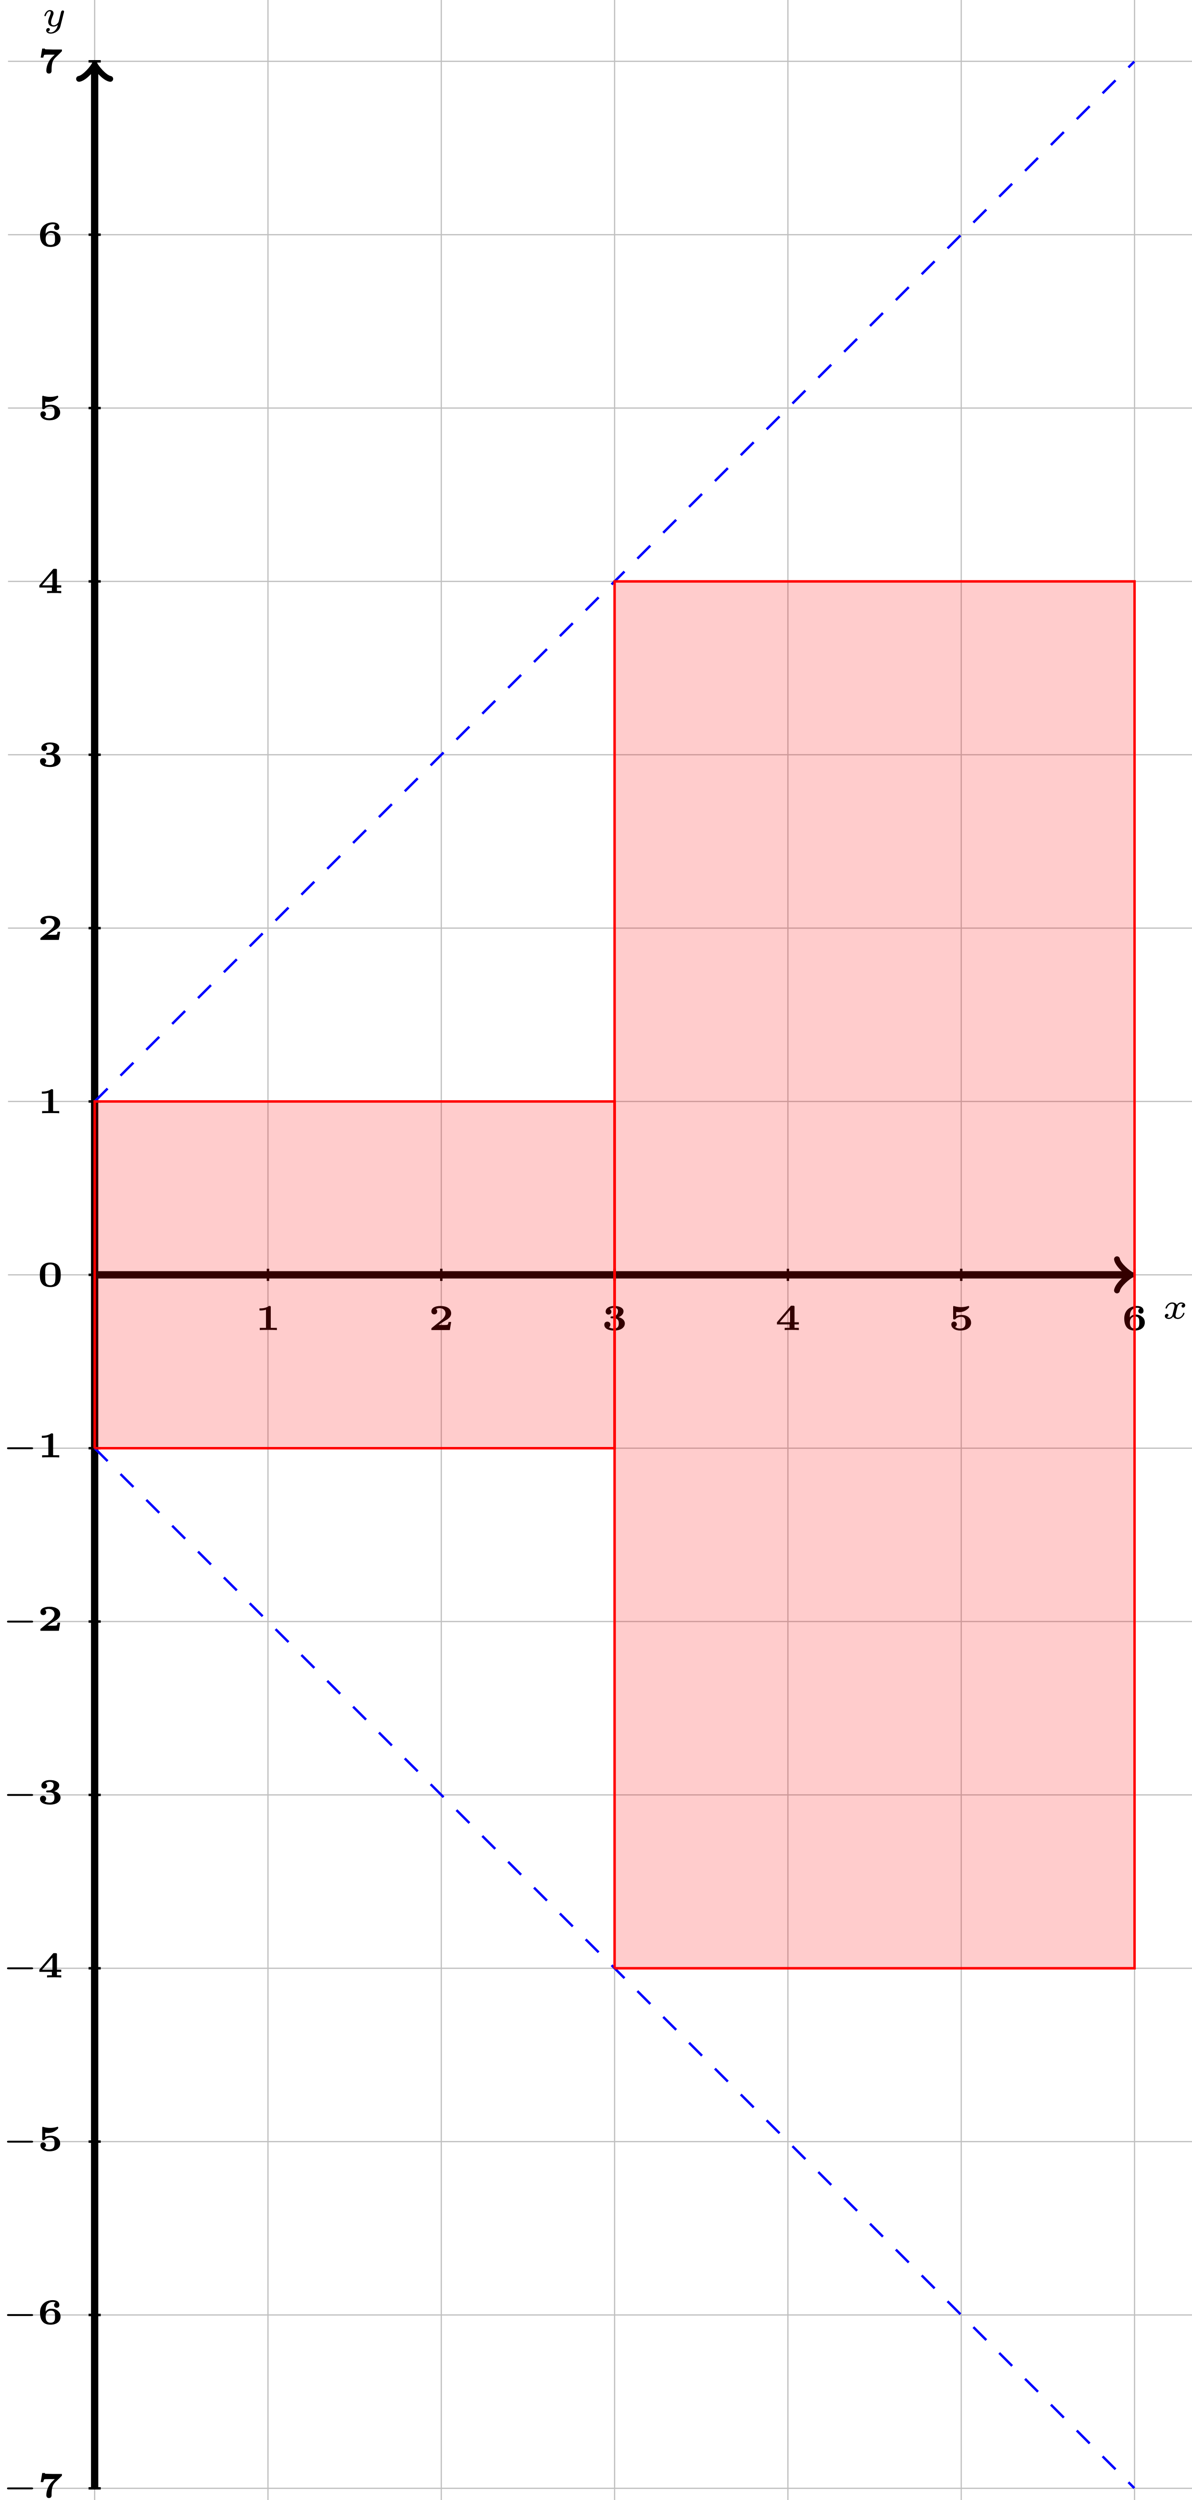 <?xml version="1.0" encoding="UTF-8"?>
<svg xmlns="http://www.w3.org/2000/svg" xmlns:xlink="http://www.w3.org/1999/xlink" width="194.96pt" height="408.793pt" viewBox="0 0 194.96 408.793" version="1.1">
<defs>
<g>
<symbol overflow="visible" id="glyph0-0">
<path style="stroke:none;" d=""/>
</symbol>
<symbol overflow="visible" id="glyph0-1">
<path style="stroke:none;" d="M 3.375 -2.359 C 3.156 -2.297 3.109 -2.125 3.109 -2.031 C 3.109 -1.844 3.266 -1.797 3.344 -1.797 C 3.531 -1.797 3.703 -1.938 3.703 -2.172 C 3.703 -2.5 3.344 -2.641 3.047 -2.641 C 2.641 -2.641 2.406 -2.328 2.344 -2.219 C 2.266 -2.375 2.031 -2.641 1.578 -2.641 C 0.891 -2.641 0.484 -1.922 0.484 -1.719 C 0.484 -1.688 0.516 -1.641 0.594 -1.641 C 0.688 -1.641 0.703 -1.672 0.719 -1.719 C 0.875 -2.203 1.281 -2.438 1.562 -2.438 C 1.859 -2.438 1.953 -2.25 1.953 -2.047 C 1.953 -1.984 1.953 -1.922 1.906 -1.734 C 1.766 -1.188 1.641 -0.641 1.609 -0.562 C 1.516 -0.344 1.297 -0.141 1.047 -0.141 C 1.016 -0.141 0.844 -0.141 0.703 -0.234 C 0.938 -0.312 0.969 -0.5 0.969 -0.547 C 0.969 -0.703 0.844 -0.781 0.719 -0.781 C 0.562 -0.781 0.375 -0.656 0.375 -0.406 C 0.375 -0.062 0.75 0.062 1.031 0.062 C 1.375 0.062 1.625 -0.172 1.734 -0.359 C 1.859 -0.109 2.141 0.062 2.484 0.062 C 3.188 0.062 3.578 -0.672 3.578 -0.859 C 3.578 -0.875 3.578 -0.953 3.469 -0.953 C 3.391 -0.953 3.375 -0.906 3.359 -0.844 C 3.188 -0.328 2.766 -0.141 2.5 -0.141 C 2.281 -0.141 2.125 -0.266 2.125 -0.516 C 2.125 -0.641 2.141 -0.766 2.203 -0.969 L 2.391 -1.75 C 2.453 -1.984 2.484 -2.094 2.609 -2.234 C 2.688 -2.328 2.844 -2.438 3.031 -2.438 C 3.062 -2.438 3.234 -2.438 3.375 -2.359 Z M 3.375 -2.359 "/>
</symbol>
<symbol overflow="visible" id="glyph0-2">
<path style="stroke:none;" d="M 3.562 -2.297 C 3.578 -2.344 3.578 -2.359 3.578 -2.375 C 3.578 -2.453 3.531 -2.578 3.375 -2.578 C 3.266 -2.578 3.172 -2.516 3.125 -2.422 C 3.094 -2.391 3.062 -2.203 3.031 -2.094 L 2.719 -0.844 C 2.672 -0.672 2.656 -0.578 2.406 -0.359 C 2.344 -0.297 2.156 -0.141 1.891 -0.141 C 1.453 -0.141 1.453 -0.531 1.453 -0.641 C 1.453 -0.891 1.531 -1.172 1.797 -1.828 C 1.844 -1.969 1.859 -2.016 1.859 -2.125 C 1.859 -2.453 1.562 -2.641 1.266 -2.641 C 0.656 -2.641 0.359 -1.844 0.359 -1.719 C 0.359 -1.688 0.391 -1.641 0.469 -1.641 C 0.562 -1.641 0.578 -1.672 0.594 -1.719 C 0.766 -2.297 1.078 -2.438 1.25 -2.438 C 1.359 -2.438 1.406 -2.359 1.406 -2.219 C 1.406 -2.094 1.328 -1.891 1.266 -1.734 C 1.047 -1.203 0.984 -0.938 0.984 -0.719 C 0.984 -0.156 1.406 0.062 1.875 0.062 C 1.953 0.062 2.234 0.062 2.562 -0.219 C 2.484 0.109 2.422 0.344 2.141 0.656 C 2.031 0.781 1.766 1.016 1.406 1.016 C 1.344 1.016 1.094 1.016 0.953 0.859 C 1.219 0.812 1.25 0.578 1.25 0.531 C 1.25 0.359 1.125 0.297 1 0.297 C 0.859 0.297 0.656 0.422 0.656 0.688 C 0.656 0.984 0.938 1.219 1.406 1.219 C 2.047 1.219 2.812 0.75 2.984 0 Z M 3.562 -2.297 "/>
</symbol>
<symbol overflow="visible" id="glyph1-0">
<path style="stroke:none;" d=""/>
</symbol>
<symbol overflow="visible" id="glyph1-1">
<path style="stroke:none;" d="M 2.531 -3.719 C 2.531 -3.906 2.5 -3.938 2.328 -3.938 L 2.219 -3.938 C 1.734 -3.547 0.969 -3.547 0.844 -3.547 L 0.688 -3.547 L 0.688 -3.203 L 0.844 -3.203 C 0.969 -3.203 1.344 -3.203 1.75 -3.328 L 1.75 -0.359 L 0.734 -0.359 L 0.734 0 C 1.047 -0.031 1.797 -0.031 2.141 -0.031 C 2.469 -0.031 3.234 -0.031 3.531 0 L 3.531 -0.359 L 2.531 -0.359 Z M 2.531 -3.719 "/>
</symbol>
<symbol overflow="visible" id="glyph1-2">
<path style="stroke:none;" d="M 3.688 -1.328 L 3.266 -1.328 C 3.25 -1.25 3.203 -0.875 3.062 -0.859 C 2.938 -0.828 2.656 -0.828 2.453 -0.828 L 1.641 -0.828 C 1.688 -0.875 1.844 -0.969 1.891 -1.016 C 2.891 -1.688 2.781 -1.562 3.125 -1.797 C 3.453 -2.047 3.688 -2.328 3.688 -2.734 C 3.688 -3.484 3 -3.938 1.953 -3.938 C 1.016 -3.938 0.453 -3.609 0.453 -3.047 C 0.453 -2.688 0.734 -2.562 0.922 -2.562 C 1.156 -2.562 1.406 -2.719 1.406 -3.047 C 1.406 -3.188 1.359 -3.344 1.203 -3.438 C 1.453 -3.578 1.734 -3.578 1.797 -3.578 C 2.391 -3.578 2.766 -3.219 2.766 -2.734 C 2.766 -2.266 2.391 -1.859 2.016 -1.562 L 0.531 -0.359 C 0.453 -0.297 0.453 -0.266 0.453 -0.156 L 0.453 0 L 3.469 0 Z M 3.688 -1.328 "/>
</symbol>
<symbol overflow="visible" id="glyph1-3">
<path style="stroke:none;" d="M 1.578 -2.234 C 1.453 -2.234 1.406 -2.203 1.406 -2.078 C 1.406 -1.922 1.484 -1.922 1.609 -1.922 L 1.953 -1.922 C 2.734 -1.922 2.75 -1.375 2.75 -1.078 C 2.75 -0.828 2.734 -0.25 1.969 -0.25 C 1.875 -0.25 1.469 -0.25 1.156 -0.453 C 1.266 -0.516 1.391 -0.672 1.391 -0.891 C 1.391 -1.172 1.172 -1.375 0.891 -1.375 C 0.609 -1.375 0.391 -1.203 0.391 -0.875 C 0.391 -0.297 0.984 0.078 2 0.078 C 3.297 0.078 3.75 -0.562 3.75 -1.078 C 3.75 -1.469 3.484 -1.922 2.719 -2.109 C 3.125 -2.25 3.531 -2.578 3.531 -3.078 C 3.531 -3.547 3.016 -3.938 2.016 -3.938 C 1.156 -3.938 0.609 -3.547 0.609 -3.016 C 0.609 -2.688 0.859 -2.531 1.078 -2.531 C 1.328 -2.531 1.547 -2.703 1.547 -3 C 1.547 -3.297 1.328 -3.422 1.281 -3.438 C 1.375 -3.5 1.625 -3.641 1.984 -3.641 C 2.516 -3.641 2.625 -3.359 2.625 -3.094 C 2.625 -2.609 2.281 -2.281 1.938 -2.25 Z M 1.578 -2.234 "/>
</symbol>
<symbol overflow="visible" id="glyph1-4">
<path style="stroke:none;" d="M 3.859 -0.922 L 3.859 -1.281 L 3.156 -1.281 L 3.156 -3.766 C 3.156 -3.938 3.125 -3.984 2.938 -3.984 L 2.719 -3.984 C 2.562 -3.984 2.562 -3.969 2.484 -3.875 L 0.281 -1.281 L 0.281 -0.922 L 2.328 -0.922 L 2.328 -0.359 L 1.547 -0.359 L 1.547 0 C 1.844 -0.031 2.422 -0.031 2.734 -0.031 C 3.078 -0.031 3.531 -0.031 3.859 0 L 3.859 -0.359 L 3.156 -0.359 L 3.156 -0.922 Z M 2.422 -3.266 L 2.422 -1.281 L 0.734 -1.281 Z M 2.422 -3.266 "/>
</symbol>
<symbol overflow="visible" id="glyph1-5">
<path style="stroke:none;" d="M 1.25 -2.953 C 1.375 -2.938 1.656 -2.922 1.719 -2.922 C 2.016 -2.922 2.406 -2.984 2.781 -3.203 C 2.891 -3.266 3.375 -3.594 3.375 -3.781 C 3.375 -3.891 3.312 -3.938 3.25 -3.938 C 3.234 -3.938 3.219 -3.938 3.141 -3.906 C 2.766 -3.797 2.406 -3.75 2.062 -3.75 C 1.656 -3.75 1.297 -3.812 0.969 -3.906 C 0.891 -3.938 0.891 -3.938 0.875 -3.938 C 0.75 -3.938 0.75 -3.812 0.75 -3.734 L 0.75 -1.953 C 0.75 -1.797 0.766 -1.734 0.953 -1.734 C 1.078 -1.734 1.078 -1.734 1.141 -1.812 C 1.375 -2.078 1.719 -2.156 2.078 -2.156 C 2.766 -2.156 2.766 -1.609 2.766 -1.234 C 2.766 -0.859 2.766 -0.25 1.859 -0.25 C 1.609 -0.25 1.281 -0.312 1.078 -0.516 C 1.312 -0.609 1.359 -0.828 1.359 -0.938 C 1.359 -1.172 1.188 -1.391 0.906 -1.391 C 0.656 -1.391 0.453 -1.219 0.453 -0.922 C 0.453 -0.359 1.031 0.078 1.891 0.078 C 3.109 0.078 3.688 -0.531 3.688 -1.203 C 3.688 -1.812 3.219 -2.469 2.109 -2.469 C 1.891 -2.469 1.547 -2.438 1.25 -2.266 Z M 1.25 -2.953 "/>
</symbol>
<symbol overflow="visible" id="glyph1-6">
<path style="stroke:none;" d="M 1.297 -2.078 C 1.297 -2.625 1.375 -2.922 1.531 -3.172 C 1.734 -3.484 2.125 -3.641 2.516 -3.641 C 2.672 -3.641 2.828 -3.609 2.938 -3.531 C 2.891 -3.5 2.688 -3.391 2.688 -3.125 C 2.688 -2.859 2.891 -2.688 3.125 -2.688 C 3.312 -2.688 3.547 -2.812 3.547 -3.141 C 3.547 -3.516 3.297 -3.938 2.5 -3.938 C 1.344 -3.938 0.391 -3.25 0.391 -1.906 C 0.391 -0.688 0.891 0.078 2.094 0.078 C 3.109 0.078 3.75 -0.438 3.75 -1.234 C 3.75 -1.516 3.688 -1.875 3.312 -2.172 C 3.016 -2.406 2.734 -2.531 2.172 -2.531 C 1.719 -2.531 1.453 -2.266 1.297 -2.078 Z M 2.094 -0.25 C 1.344 -0.25 1.312 -0.922 1.312 -1.281 C 1.312 -1.844 1.656 -2.219 2.141 -2.219 C 2.844 -2.219 2.844 -1.75 2.844 -1.234 C 2.844 -0.719 2.844 -0.25 2.094 -0.25 Z M 2.094 -0.25 "/>
</symbol>
<symbol overflow="visible" id="glyph1-7">
<path style="stroke:none;" d="M 1.328 -3.891 C 1.188 -3.891 1.172 -3.984 1.172 -4.016 L 0.75 -4.016 L 0.5 -2.531 L 0.922 -2.531 C 0.938 -2.562 1 -2.969 1.125 -3 C 1.25 -3.016 1.578 -3.016 1.797 -3.016 L 2.797 -3.016 L 2.281 -2.516 C 1.875 -2.078 1.422 -1.266 1.422 -0.391 C 1.422 0.078 1.797 0.078 1.844 0.078 C 1.969 0.078 2.078 0.047 2.156 -0.031 C 2.281 -0.172 2.281 -0.281 2.281 -0.422 C 2.281 -1.594 2.453 -2.078 2.906 -2.531 C 3.047 -2.656 3.25 -2.859 3.328 -2.938 C 3.406 -3.016 3.938 -3.531 3.969 -3.578 C 3.969 -3.609 3.969 -3.625 3.969 -3.859 L 2.547 -3.859 Z M 1.328 -3.891 "/>
</symbol>
<symbol overflow="visible" id="glyph1-8">
<path style="stroke:none;" d="M 3.781 -1.906 C 3.781 -2.766 3.625 -3.938 2.078 -3.938 C 0.516 -3.938 0.359 -2.75 0.359 -1.906 C 0.359 -1.047 0.516 0.078 2.078 0.078 C 3.625 0.078 3.781 -1.047 3.781 -1.906 Z M 2.078 -0.219 C 1.859 -0.219 1.375 -0.281 1.281 -0.828 C 1.234 -1.156 1.234 -1.578 1.234 -1.984 C 1.234 -2.359 1.234 -2.828 1.297 -3.109 C 1.406 -3.547 1.828 -3.625 2.078 -3.625 C 2.281 -3.625 2.766 -3.578 2.859 -3.062 C 2.922 -2.766 2.922 -2.375 2.922 -1.984 C 2.922 -1.609 2.922 -1.156 2.859 -0.828 C 2.75 -0.281 2.297 -0.219 2.078 -0.219 Z M 2.078 -0.219 "/>
</symbol>
<symbol overflow="visible" id="glyph2-0">
<path style="stroke:none;" d=""/>
</symbol>
<symbol overflow="visible" id="glyph2-1">
<path style="stroke:none;" d="M 4.766 -1.344 C 4.859 -1.344 5.016 -1.344 5.016 -1.5 C 5.016 -1.656 4.859 -1.656 4.766 -1.656 L 1 -1.656 C 0.891 -1.656 0.75 -1.656 0.75 -1.5 C 0.75 -1.344 0.891 -1.344 1 -1.344 Z M 4.766 -1.344 "/>
</symbol>
</g>
<clipPath id="clip1">
  <path d="M 1 0 L 194.961 0 L 194.961 408.793 L 1 408.793 Z M 1 0 "/>
</clipPath>
<clipPath id="clip2">
  <path d="M 6 404 L 11 404 L 11 408.793 L 6 408.793 Z M 6 404 "/>
</clipPath>
<clipPath id="clip3">
  <path d="M 9 231 L 192 231 L 192 408.793 L 9 408.793 Z M 9 231 "/>
</clipPath>
</defs>
<g id="surface1">
<g clip-path="url(#clip1)" clip-rule="nonzero">
<path style="fill:none;stroke-width:0.199;stroke-linecap:butt;stroke-linejoin:miter;stroke:rgb(75%,75%,75%);stroke-opacity:1;stroke-miterlimit:10;" d="M -14.172 -198.427 L 184.253 -198.427 M -14.172 -170.079 L 184.253 -170.079 M -14.172 -141.735 L 184.253 -141.735 M -14.172 -113.388 L 184.253 -113.388 M -14.172 -85.04 L 184.253 -85.04 M -14.172 -56.692 L 184.253 -56.692 M -14.172 -28.349 L 184.253 -28.349 M -14.172 -0.001 L 184.253 -0.001 M -14.172 28.347 L 184.253 28.347 M -14.172 56.694 L 184.253 56.694 M -14.172 85.042 L 184.253 85.042 M -14.172 113.386 L 184.253 113.386 M -14.172 141.733 L 184.253 141.733 M -14.172 170.081 L 184.253 170.081 M -14.172 198.429 L 184.253 198.429 M -0.001 -212.603 L -0.001 212.601 M 28.347 -212.603 L 28.347 212.601 M 56.695 -212.603 L 56.695 212.601 M 85.039 -212.603 L 85.039 212.601 M 113.386 -212.603 L 113.386 212.601 M 141.734 -212.603 L 141.734 212.601 M 170.082 -212.603 L 170.082 212.601 " transform="matrix(1,0,0,-1,15.481,208.456)"/>
</g>
<path style="fill:none;stroke-width:1.196;stroke-linecap:butt;stroke-linejoin:miter;stroke:rgb(0%,0%,0%);stroke-opacity:1;stroke-miterlimit:10;" d="M -0.001 -0.001 L 169.124 -0.001 " transform="matrix(1,0,0,-1,15.481,208.456)"/>
<path style="fill:none;stroke-width:0.956;stroke-linecap:round;stroke-linejoin:round;stroke:rgb(0%,0%,0%);stroke-opacity:1;stroke-miterlimit:10;" d="M -1.914 2.55 C -1.754 1.593 0 0.159 0.477 -0.001 C 0 -0.161 -1.754 -1.595 -1.914 -2.552 " transform="matrix(1,0,0,-1,184.605,208.456)"/>
<g style="fill:rgb(0%,0%,0%);fill-opacity:1;">
  <use xlink:href="#glyph0-1" x="190.144" y="215.612"/>
</g>
<path style="fill:none;stroke-width:1.196;stroke-linecap:butt;stroke-linejoin:miter;stroke:rgb(0%,0%,0%);stroke-opacity:1;stroke-miterlimit:10;" d="M -0.001 -198.427 L -0.001 197.472 " transform="matrix(1,0,0,-1,15.481,208.456)"/>
<path style="fill:none;stroke-width:0.956;stroke-linecap:round;stroke-linejoin:round;stroke:rgb(0%,0%,0%);stroke-opacity:1;stroke-miterlimit:10;" d="M -1.914 2.551 C -1.753 1.594 0 0.161 0.477 0.001 C 0 -0.16 -1.753 -1.593 -1.914 -2.55 " transform="matrix(0,-1,-1,0,15.481,10.985)"/>
<g style="fill:rgb(0%,0%,0%);fill-opacity:1;">
  <use xlink:href="#glyph0-2" x="6.9" y="4.284"/>
</g>
<path style="fill:none;stroke-width:0.399;stroke-linecap:butt;stroke-linejoin:miter;stroke:rgb(0%,0%,0%);stroke-opacity:1;stroke-miterlimit:10;" d="M 28.347 0.995 L 28.347 -0.997 " transform="matrix(1,0,0,-1,15.481,208.456)"/>
<g style="fill:rgb(0%,0%,0%);fill-opacity:1;">
  <use xlink:href="#glyph1-1" x="41.755" y="217.488"/>
</g>
<path style="fill:none;stroke-width:0.399;stroke-linecap:butt;stroke-linejoin:miter;stroke:rgb(0%,0%,0%);stroke-opacity:1;stroke-miterlimit:10;" d="M 56.695 0.995 L 56.695 -0.997 " transform="matrix(1,0,0,-1,15.481,208.456)"/>
<g style="fill:rgb(0%,0%,0%);fill-opacity:1;">
  <use xlink:href="#glyph1-2" x="70.102" y="217.488"/>
</g>
<path style="fill:none;stroke-width:0.399;stroke-linecap:butt;stroke-linejoin:miter;stroke:rgb(0%,0%,0%);stroke-opacity:1;stroke-miterlimit:10;" d="M 85.039 0.995 L 85.039 -0.997 " transform="matrix(1,0,0,-1,15.481,208.456)"/>
<g style="fill:rgb(0%,0%,0%);fill-opacity:1;">
  <use xlink:href="#glyph1-3" x="98.449" y="217.488"/>
</g>
<path style="fill:none;stroke-width:0.399;stroke-linecap:butt;stroke-linejoin:miter;stroke:rgb(0%,0%,0%);stroke-opacity:1;stroke-miterlimit:10;" d="M 113.386 0.995 L 113.386 -0.997 " transform="matrix(1,0,0,-1,15.481,208.456)"/>
<g style="fill:rgb(0%,0%,0%);fill-opacity:1;">
  <use xlink:href="#glyph1-4" x="126.795" y="217.488"/>
</g>
<path style="fill:none;stroke-width:0.399;stroke-linecap:butt;stroke-linejoin:miter;stroke:rgb(0%,0%,0%);stroke-opacity:1;stroke-miterlimit:10;" d="M 141.734 0.995 L 141.734 -0.997 " transform="matrix(1,0,0,-1,15.481,208.456)"/>
<g style="fill:rgb(0%,0%,0%);fill-opacity:1;">
  <use xlink:href="#glyph1-5" x="155.142" y="217.488"/>
</g>
<path style="fill:none;stroke-width:0.399;stroke-linecap:butt;stroke-linejoin:miter;stroke:rgb(0%,0%,0%);stroke-opacity:1;stroke-miterlimit:10;" d="M 170.082 0.995 L 170.082 -0.997 " transform="matrix(1,0,0,-1,15.481,208.456)"/>
<g style="fill:rgb(0%,0%,0%);fill-opacity:1;">
  <use xlink:href="#glyph1-6" x="183.489" y="217.488"/>
</g>
<path style="fill:none;stroke-width:0.399;stroke-linecap:butt;stroke-linejoin:miter;stroke:rgb(0%,0%,0%);stroke-opacity:1;stroke-miterlimit:10;" d="M 0.996 -198.427 L -0.997 -198.427 " transform="matrix(1,0,0,-1,15.481,208.456)"/>
<g style="fill:rgb(0%,0%,0%);fill-opacity:1;">
  <use xlink:href="#glyph2-1" x="0.399" y="408.395"/>
</g>
<g clip-path="url(#clip2)" clip-rule="nonzero">
<g style="fill:rgb(0%,0%,0%);fill-opacity:1;">
  <use xlink:href="#glyph1-7" x="6.156" y="408.395"/>
</g>
</g>
<path style="fill:none;stroke-width:0.399;stroke-linecap:butt;stroke-linejoin:miter;stroke:rgb(0%,0%,0%);stroke-opacity:1;stroke-miterlimit:10;" d="M 0.996 -170.079 L -0.997 -170.079 " transform="matrix(1,0,0,-1,15.481,208.456)"/>
<g style="fill:rgb(0%,0%,0%);fill-opacity:1;">
  <use xlink:href="#glyph2-1" x="0.399" y="380.048"/>
</g>
<g style="fill:rgb(0%,0%,0%);fill-opacity:1;">
  <use xlink:href="#glyph1-6" x="6.156" y="380.048"/>
</g>
<path style="fill:none;stroke-width:0.399;stroke-linecap:butt;stroke-linejoin:miter;stroke:rgb(0%,0%,0%);stroke-opacity:1;stroke-miterlimit:10;" d="M 0.996 -141.735 L -0.997 -141.735 " transform="matrix(1,0,0,-1,15.481,208.456)"/>
<g style="fill:rgb(0%,0%,0%);fill-opacity:1;">
  <use xlink:href="#glyph2-1" x="0.399" y="351.701"/>
</g>
<g style="fill:rgb(0%,0%,0%);fill-opacity:1;">
  <use xlink:href="#glyph1-5" x="6.156" y="351.701"/>
</g>
<path style="fill:none;stroke-width:0.399;stroke-linecap:butt;stroke-linejoin:miter;stroke:rgb(0%,0%,0%);stroke-opacity:1;stroke-miterlimit:10;" d="M 0.996 -113.388 L -0.997 -113.388 " transform="matrix(1,0,0,-1,15.481,208.456)"/>
<g style="fill:rgb(0%,0%,0%);fill-opacity:1;">
  <use xlink:href="#glyph2-1" x="0.399" y="323.354"/>
</g>
<g style="fill:rgb(0%,0%,0%);fill-opacity:1;">
  <use xlink:href="#glyph1-4" x="6.156" y="323.354"/>
</g>
<path style="fill:none;stroke-width:0.399;stroke-linecap:butt;stroke-linejoin:miter;stroke:rgb(0%,0%,0%);stroke-opacity:1;stroke-miterlimit:10;" d="M 0.996 -85.04 L -0.997 -85.04 " transform="matrix(1,0,0,-1,15.481,208.456)"/>
<g style="fill:rgb(0%,0%,0%);fill-opacity:1;">
  <use xlink:href="#glyph2-1" x="0.399" y="295.007"/>
</g>
<g style="fill:rgb(0%,0%,0%);fill-opacity:1;">
  <use xlink:href="#glyph1-3" x="6.156" y="295.007"/>
</g>
<path style="fill:none;stroke-width:0.399;stroke-linecap:butt;stroke-linejoin:miter;stroke:rgb(0%,0%,0%);stroke-opacity:1;stroke-miterlimit:10;" d="M 0.996 -56.692 L -0.997 -56.692 " transform="matrix(1,0,0,-1,15.481,208.456)"/>
<g style="fill:rgb(0%,0%,0%);fill-opacity:1;">
  <use xlink:href="#glyph2-1" x="0.399" y="266.661"/>
</g>
<g style="fill:rgb(0%,0%,0%);fill-opacity:1;">
  <use xlink:href="#glyph1-2" x="6.156" y="266.661"/>
</g>
<path style="fill:none;stroke-width:0.399;stroke-linecap:butt;stroke-linejoin:miter;stroke:rgb(0%,0%,0%);stroke-opacity:1;stroke-miterlimit:10;" d="M 0.996 -28.349 L -0.997 -28.349 " transform="matrix(1,0,0,-1,15.481,208.456)"/>
<g style="fill:rgb(0%,0%,0%);fill-opacity:1;">
  <use xlink:href="#glyph2-1" x="0.399" y="238.314"/>
</g>
<g style="fill:rgb(0%,0%,0%);fill-opacity:1;">
  <use xlink:href="#glyph1-1" x="6.156" y="238.314"/>
</g>
<path style="fill:none;stroke-width:0.399;stroke-linecap:butt;stroke-linejoin:miter;stroke:rgb(0%,0%,0%);stroke-opacity:1;stroke-miterlimit:10;" d="M 0.996 -0.001 L -0.997 -0.001 " transform="matrix(1,0,0,-1,15.481,208.456)"/>
<g style="fill:rgb(0%,0%,0%);fill-opacity:1;">
  <use xlink:href="#glyph1-8" x="6.155" y="210.382"/>
</g>
<path style="fill:none;stroke-width:0.399;stroke-linecap:butt;stroke-linejoin:miter;stroke:rgb(0%,0%,0%);stroke-opacity:1;stroke-miterlimit:10;" d="M 0.996 28.347 L -0.997 28.347 " transform="matrix(1,0,0,-1,15.481,208.456)"/>
<g style="fill:rgb(0%,0%,0%);fill-opacity:1;">
  <use xlink:href="#glyph1-1" x="6.155" y="182.035"/>
</g>
<path style="fill:none;stroke-width:0.399;stroke-linecap:butt;stroke-linejoin:miter;stroke:rgb(0%,0%,0%);stroke-opacity:1;stroke-miterlimit:10;" d="M 0.996 56.694 L -0.997 56.694 " transform="matrix(1,0,0,-1,15.481,208.456)"/>
<g style="fill:rgb(0%,0%,0%);fill-opacity:1;">
  <use xlink:href="#glyph1-2" x="6.155" y="153.689"/>
</g>
<path style="fill:none;stroke-width:0.399;stroke-linecap:butt;stroke-linejoin:miter;stroke:rgb(0%,0%,0%);stroke-opacity:1;stroke-miterlimit:10;" d="M 0.996 85.042 L -0.997 85.042 " transform="matrix(1,0,0,-1,15.481,208.456)"/>
<g style="fill:rgb(0%,0%,0%);fill-opacity:1;">
  <use xlink:href="#glyph1-3" x="6.155" y="125.342"/>
</g>
<path style="fill:none;stroke-width:0.399;stroke-linecap:butt;stroke-linejoin:miter;stroke:rgb(0%,0%,0%);stroke-opacity:1;stroke-miterlimit:10;" d="M 0.996 113.386 L -0.997 113.386 " transform="matrix(1,0,0,-1,15.481,208.456)"/>
<g style="fill:rgb(0%,0%,0%);fill-opacity:1;">
  <use xlink:href="#glyph1-4" x="6.155" y="96.995"/>
</g>
<path style="fill:none;stroke-width:0.399;stroke-linecap:butt;stroke-linejoin:miter;stroke:rgb(0%,0%,0%);stroke-opacity:1;stroke-miterlimit:10;" d="M 0.996 141.733 L -0.997 141.733 " transform="matrix(1,0,0,-1,15.481,208.456)"/>
<g style="fill:rgb(0%,0%,0%);fill-opacity:1;">
  <use xlink:href="#glyph1-5" x="6.155" y="68.648"/>
</g>
<path style="fill:none;stroke-width:0.399;stroke-linecap:butt;stroke-linejoin:miter;stroke:rgb(0%,0%,0%);stroke-opacity:1;stroke-miterlimit:10;" d="M 0.996 170.081 L -0.997 170.081 " transform="matrix(1,0,0,-1,15.481,208.456)"/>
<g style="fill:rgb(0%,0%,0%);fill-opacity:1;">
  <use xlink:href="#glyph1-6" x="6.155" y="40.301"/>
</g>
<path style="fill:none;stroke-width:0.399;stroke-linecap:butt;stroke-linejoin:miter;stroke:rgb(0%,0%,0%);stroke-opacity:1;stroke-miterlimit:10;" d="M 0.996 198.429 L -0.997 198.429 " transform="matrix(1,0,0,-1,15.481,208.456)"/>
<g style="fill:rgb(0%,0%,0%);fill-opacity:1;">
  <use xlink:href="#glyph1-7" x="6.155" y="11.954"/>
</g>
<path style="fill:none;stroke-width:0.399;stroke-linecap:butt;stroke-linejoin:miter;stroke:rgb(0%,0%,100%);stroke-opacity:1;stroke-dasharray:2.989,2.989;stroke-miterlimit:10;" d="M -0.001 28.347 L 1.718 30.065 L 3.437 31.78 L 5.152 33.499 L 13.742 42.089 L 15.46 43.804 L 17.175 45.522 L 30.917 59.265 L 32.636 60.98 L 34.351 62.698 L 42.941 71.288 L 44.66 73.003 L 46.374 74.722 L 72.14 100.487 L 73.859 102.202 L 75.574 103.921 L 84.164 112.511 L 85.882 114.226 L 87.597 115.944 L 101.339 129.687 L 103.058 131.401 L 104.773 133.12 L 113.363 141.71 L 115.082 143.425 L 116.796 145.144 L 125.386 153.733 L 127.105 155.448 L 128.82 157.167 L 142.562 170.909 L 144.281 172.624 L 145.996 174.343 L 154.585 182.933 L 156.304 184.647 L 158.019 186.366 L 170.042 198.39 " transform="matrix(1,0,0,-1,15.481,208.456)"/>
<g clip-path="url(#clip3)" clip-rule="nonzero">
<path style="fill:none;stroke-width:0.399;stroke-linecap:butt;stroke-linejoin:miter;stroke:rgb(0%,0%,100%);stroke-opacity:1;stroke-dasharray:2.989,2.989;stroke-miterlimit:10;" d="M -0.001 -28.349 L 1.718 -30.063 L 3.437 -31.782 L 5.152 -33.501 L 6.871 -35.216 L 8.589 -36.935 L 10.304 -38.653 L 12.023 -40.368 L 15.46 -43.806 L 17.175 -45.524 L 18.894 -47.239 L 20.613 -48.958 L 22.328 -50.677 L 24.046 -52.392 L 25.765 -54.11 L 27.48 -55.829 L 29.199 -57.548 L 30.917 -59.263 L 32.636 -60.981 L 34.351 -62.7 L 36.07 -64.415 L 37.789 -66.134 L 39.503 -67.853 L 41.222 -69.571 L 42.941 -71.286 L 44.66 -73.005 L 46.374 -74.724 L 48.093 -76.438 L 49.812 -78.157 L 51.527 -79.876 L 53.246 -81.591 L 54.964 -83.31 L 56.679 -85.028 L 58.398 -86.747 L 60.117 -88.462 L 61.835 -90.181 L 63.55 -91.899 L 65.269 -93.614 L 66.988 -95.333 L 68.703 -97.052 L 70.421 -98.77 L 72.14 -100.485 L 73.859 -102.204 L 75.574 -103.923 L 77.292 -105.638 L 79.011 -107.356 L 80.726 -109.075 L 82.445 -110.794 L 84.164 -112.509 L 85.882 -114.228 L 87.597 -115.946 L 89.316 -117.661 L 91.035 -119.38 L 92.749 -121.099 L 94.468 -122.813 L 96.187 -124.532 L 97.902 -126.251 L 99.621 -127.97 L 101.339 -129.685 L 103.058 -131.403 L 104.773 -133.122 L 106.492 -134.837 L 108.21 -136.556 L 109.925 -138.274 L 111.644 -139.993 L 113.363 -141.708 L 115.082 -143.427 L 116.796 -145.145 L 118.515 -146.86 L 120.234 -148.579 L 121.949 -150.298 L 123.667 -152.013 L 127.105 -155.45 L 128.82 -157.169 L 130.539 -158.884 L 132.257 -160.603 L 133.972 -162.321 L 135.691 -164.036 L 137.41 -165.755 L 139.124 -167.474 L 140.843 -169.192 L 142.562 -170.907 L 144.281 -172.626 L 145.996 -174.345 L 147.714 -176.06 L 149.433 -177.778 L 151.148 -179.497 L 152.867 -181.216 L 154.585 -182.931 L 156.304 -184.649 L 158.019 -186.368 L 159.738 -188.083 L 161.457 -189.802 L 163.171 -191.52 L 164.89 -193.235 L 166.609 -194.954 L 168.324 -196.673 L 170.042 -198.392 " transform="matrix(1,0,0,-1,15.481,208.456)"/>
</g>
<path style="fill-rule:nonzero;fill:rgb(100%,0%,0%);fill-opacity:0.2;stroke-width:0.399;stroke-linecap:butt;stroke-linejoin:miter;stroke:rgb(100%,0%,0%);stroke-opacity:0.2;stroke-miterlimit:10;" d="M -0.001 -28.349 L -0.001 28.347 L 85.039 28.347 L 85.039 -28.349 Z M -0.001 -28.349 " transform="matrix(1,0,0,-1,15.481,208.456)"/>
<path style="fill-rule:nonzero;fill:rgb(100%,0%,0%);fill-opacity:0.2;stroke-width:0.399;stroke-linecap:butt;stroke-linejoin:miter;stroke:rgb(100%,0%,0%);stroke-opacity:0.2;stroke-miterlimit:10;" d="M 85.039 -113.388 L 85.039 113.386 L 170.082 113.386 L 170.082 -113.388 Z M 85.039 -113.388 " transform="matrix(1,0,0,-1,15.481,208.456)"/>
<path style="fill:none;stroke-width:0.399;stroke-linecap:butt;stroke-linejoin:miter;stroke:rgb(100%,0%,0%);stroke-opacity:1;stroke-miterlimit:10;" d="M -0.001 -28.349 L 85.039 -28.349 L 85.039 28.347 L -0.001 28.347 L -0.001 -28.349 " transform="matrix(1,0,0,-1,15.481,208.456)"/>
<path style="fill:none;stroke-width:0.399;stroke-linecap:butt;stroke-linejoin:miter;stroke:rgb(100%,0%,0%);stroke-opacity:1;stroke-miterlimit:10;" d="M 85.039 -113.388 L 170.082 -113.388 L 170.082 113.386 L 85.039 113.386 L 85.039 -113.388 " transform="matrix(1,0,0,-1,15.481,208.456)"/>
</g>
</svg>
